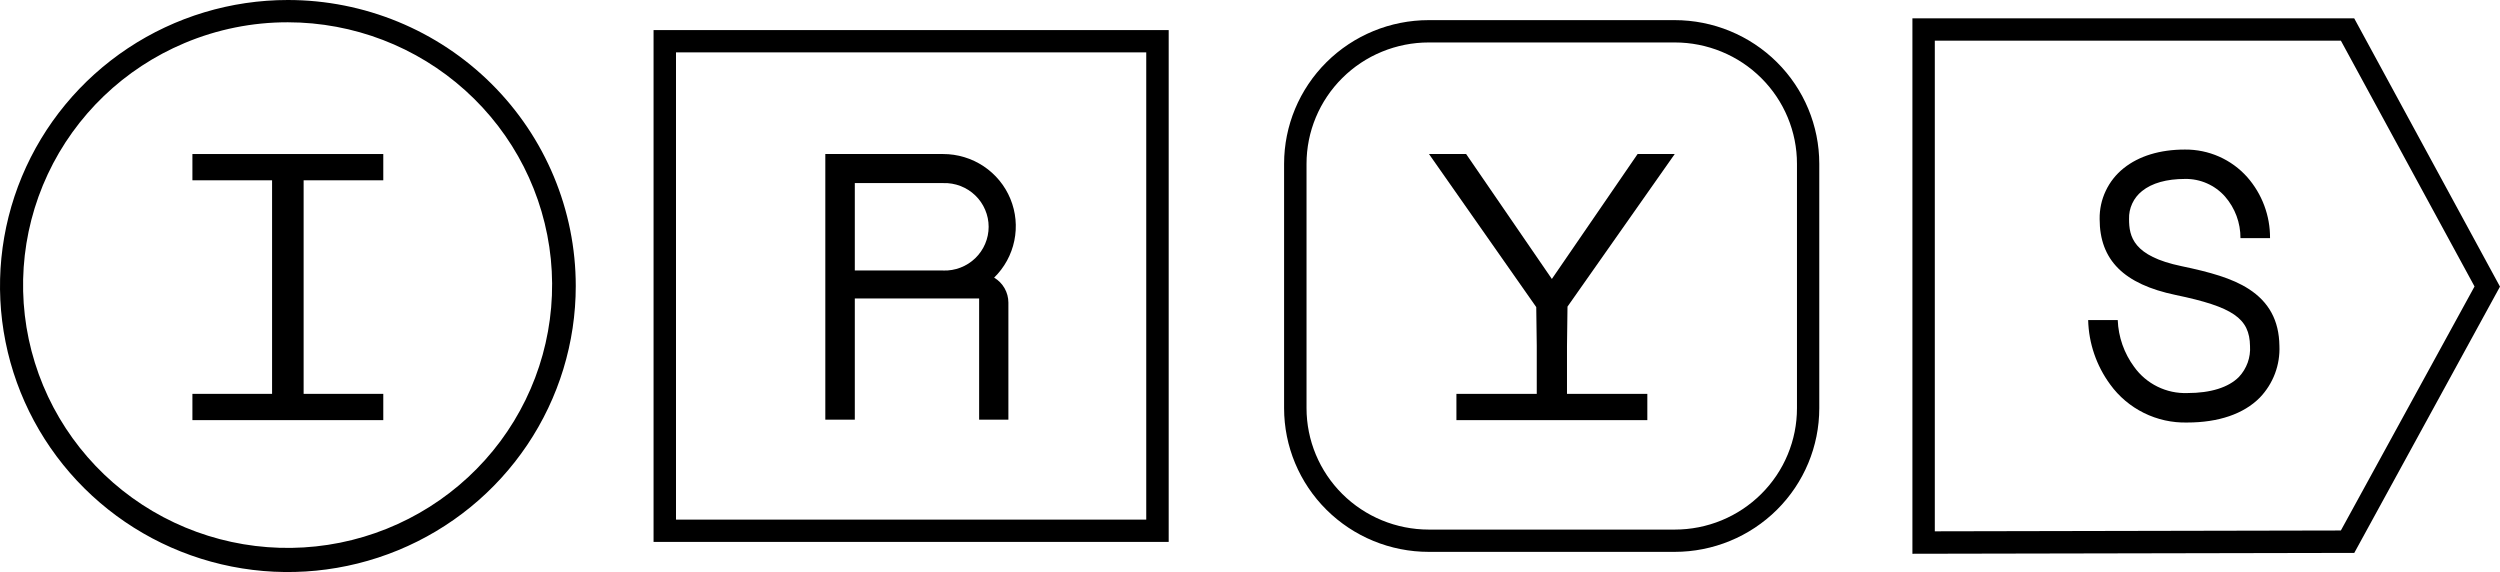 <svg width="118" height="27" viewBox="0 0 118 27" fill="none" xmlns="http://www.w3.org/2000/svg">
<g clip-path="url(#clip0)">
<path d="M110.489 1.918L116.798 13.521L110.489 25.039L91.323 25.078V1.918H110.487H110.489ZM111.12 0.866H90.266V26.138L111.122 26.097L117.999 13.529L111.122 0.872L111.12 0.866Z" fill="black"/>
<path d="M13.588 1.052C16.683 1.055 19.666 2.201 21.959 4.266C24.253 6.331 25.692 9.168 25.999 12.228C26.305 15.288 25.457 18.352 23.619 20.826C21.78 23.299 19.082 25.006 16.049 25.616C13.015 26.225 9.862 25.693 7.201 24.124C4.539 22.554 2.56 20.058 1.646 17.12C0.732 14.182 0.949 11.012 2.254 8.224C3.56 5.436 5.861 3.229 8.712 2.032C10.254 1.383 11.913 1.049 13.588 1.052ZM13.588 0C10.9 0 8.273 0.792 6.039 2.275C3.804 3.759 2.063 5.867 1.034 8.334C0.006 10.801 -0.263 13.515 0.261 16.134C0.785 18.753 2.079 21.158 3.98 23.046C5.88 24.934 8.301 26.22 10.937 26.741C13.573 27.262 16.305 26.994 18.788 25.972C21.271 24.951 23.393 23.22 24.886 21C26.379 18.78 27.176 16.17 27.176 13.5C27.176 9.92 25.744 6.486 23.196 3.954C20.648 1.422 17.192 0 13.588 0Z" fill="black"/>
<path d="M44.516 7.27H44.382H38.955V19.808H40.347V14.088H46.215V19.808H47.596V14.28C47.595 14.043 47.533 13.81 47.415 13.604C47.297 13.398 47.128 13.226 46.923 13.104C47.408 12.63 47.74 12.023 47.876 11.36C48.013 10.698 47.948 10.01 47.69 9.385C47.432 8.759 46.992 8.224 46.427 7.847C45.861 7.471 45.196 7.27 44.516 7.27ZM44.516 12.767H40.347V8.642H44.522C44.8 8.633 45.077 8.68 45.336 8.78C45.596 8.88 45.833 9.03 46.032 9.223C46.232 9.415 46.391 9.646 46.499 9.901C46.608 10.155 46.664 10.429 46.664 10.705C46.664 10.982 46.608 11.256 46.499 11.51C46.391 11.765 46.232 11.995 46.032 12.188C45.833 12.38 45.596 12.531 45.336 12.631C45.077 12.731 44.8 12.778 44.522 12.769L44.516 12.767Z" fill="black"/>
<path d="M9.082 8.51H12.842V18.59H9.082V19.83H18.091V18.59H14.331V8.51H18.091V7.27H9.082V8.51Z" fill="black"/>
<path d="M73.986 14.472L79.049 7.268H77.296L73.248 13.167L69.2 7.268H67.447L72.511 14.495L72.535 16.319V18.59H68.743V19.83H72.535H73.962H77.754V18.59H73.962V16.346L73.986 14.472Z" fill="black"/>
<path d="M106.14 13.639C105.352 13.13 104.301 12.842 102.97 12.563C100.682 12.088 100.491 11.165 100.491 10.338C100.483 10.086 100.534 9.835 100.641 9.606C100.747 9.377 100.906 9.175 101.104 9.018C101.57 8.641 102.266 8.446 103.127 8.446C103.486 8.439 103.841 8.51 104.169 8.655C104.496 8.799 104.788 9.012 105.024 9.28C105.497 9.825 105.754 10.521 105.75 11.239H107.146C107.153 10.181 106.77 9.156 106.069 8.359C105.701 7.946 105.248 7.616 104.74 7.391C104.233 7.167 103.683 7.054 103.127 7.059C101.944 7.059 100.958 7.364 100.237 7.94C99.876 8.228 99.587 8.593 99.391 9.009C99.194 9.424 99.096 9.879 99.103 10.338C99.103 12.274 100.244 13.412 102.692 13.923C105.395 14.485 106.182 15.026 106.201 16.333C106.218 16.599 106.181 16.865 106.091 17.116C106 17.367 105.86 17.597 105.677 17.792C105.184 18.288 104.344 18.552 103.244 18.552C102.755 18.569 102.27 18.465 101.832 18.249C101.394 18.034 101.017 17.714 100.733 17.318C100.258 16.675 99.987 15.904 99.957 15.106H98.561C98.588 16.201 98.95 17.261 99.6 18.145C100.012 18.716 100.559 19.178 101.192 19.491C101.826 19.805 102.526 19.96 103.234 19.943C104.715 19.943 105.902 19.538 106.663 18.768C106.976 18.442 107.219 18.057 107.378 17.636C107.537 17.214 107.608 16.765 107.588 16.315C107.57 15.13 107.097 14.256 106.14 13.639Z" fill="black"/>
<path d="M79.052 2.004C79.809 2.004 80.559 2.152 81.259 2.44C81.958 2.727 82.594 3.149 83.129 3.681C83.665 4.213 84.09 4.845 84.379 5.54C84.669 6.235 84.818 6.98 84.817 7.732V19.266C84.818 20.018 84.669 20.763 84.379 21.458C84.09 22.154 83.665 22.785 83.129 23.317C82.594 23.849 81.958 24.272 81.259 24.56C80.559 24.848 79.809 24.996 79.052 24.996H67.436C65.906 24.995 64.44 24.392 63.358 23.317C62.277 22.242 61.669 20.785 61.668 19.266V7.732C61.668 6.98 61.817 6.235 62.107 5.54C62.397 4.845 62.822 4.213 63.358 3.681C63.893 3.149 64.529 2.727 65.229 2.44C65.929 2.152 66.678 2.004 67.436 2.004H79.044H79.052ZM79.044 0.95H67.436C65.625 0.95 63.889 1.665 62.609 2.937C61.329 4.209 60.609 5.934 60.609 7.732V19.266C60.609 21.064 61.329 22.79 62.609 24.061C63.889 25.333 65.625 26.048 67.436 26.048H79.044C80.855 26.048 82.591 25.333 83.871 24.061C85.151 22.79 85.87 21.064 85.87 19.266V7.732C85.87 5.934 85.151 4.209 83.871 2.937C82.591 1.665 80.855 0.95 79.044 0.95Z" fill="black"/>
<path d="M54.103 2.472V24.526H31.907V2.472H54.103ZM55.162 1.42H30.848V25.578H55.162V1.42Z" fill="black"/>
</g>
<defs>
<clipPath id="clip0">
<rect width="118" height="27" fill="white"/>
</clipPath>
</defs>
</svg>
